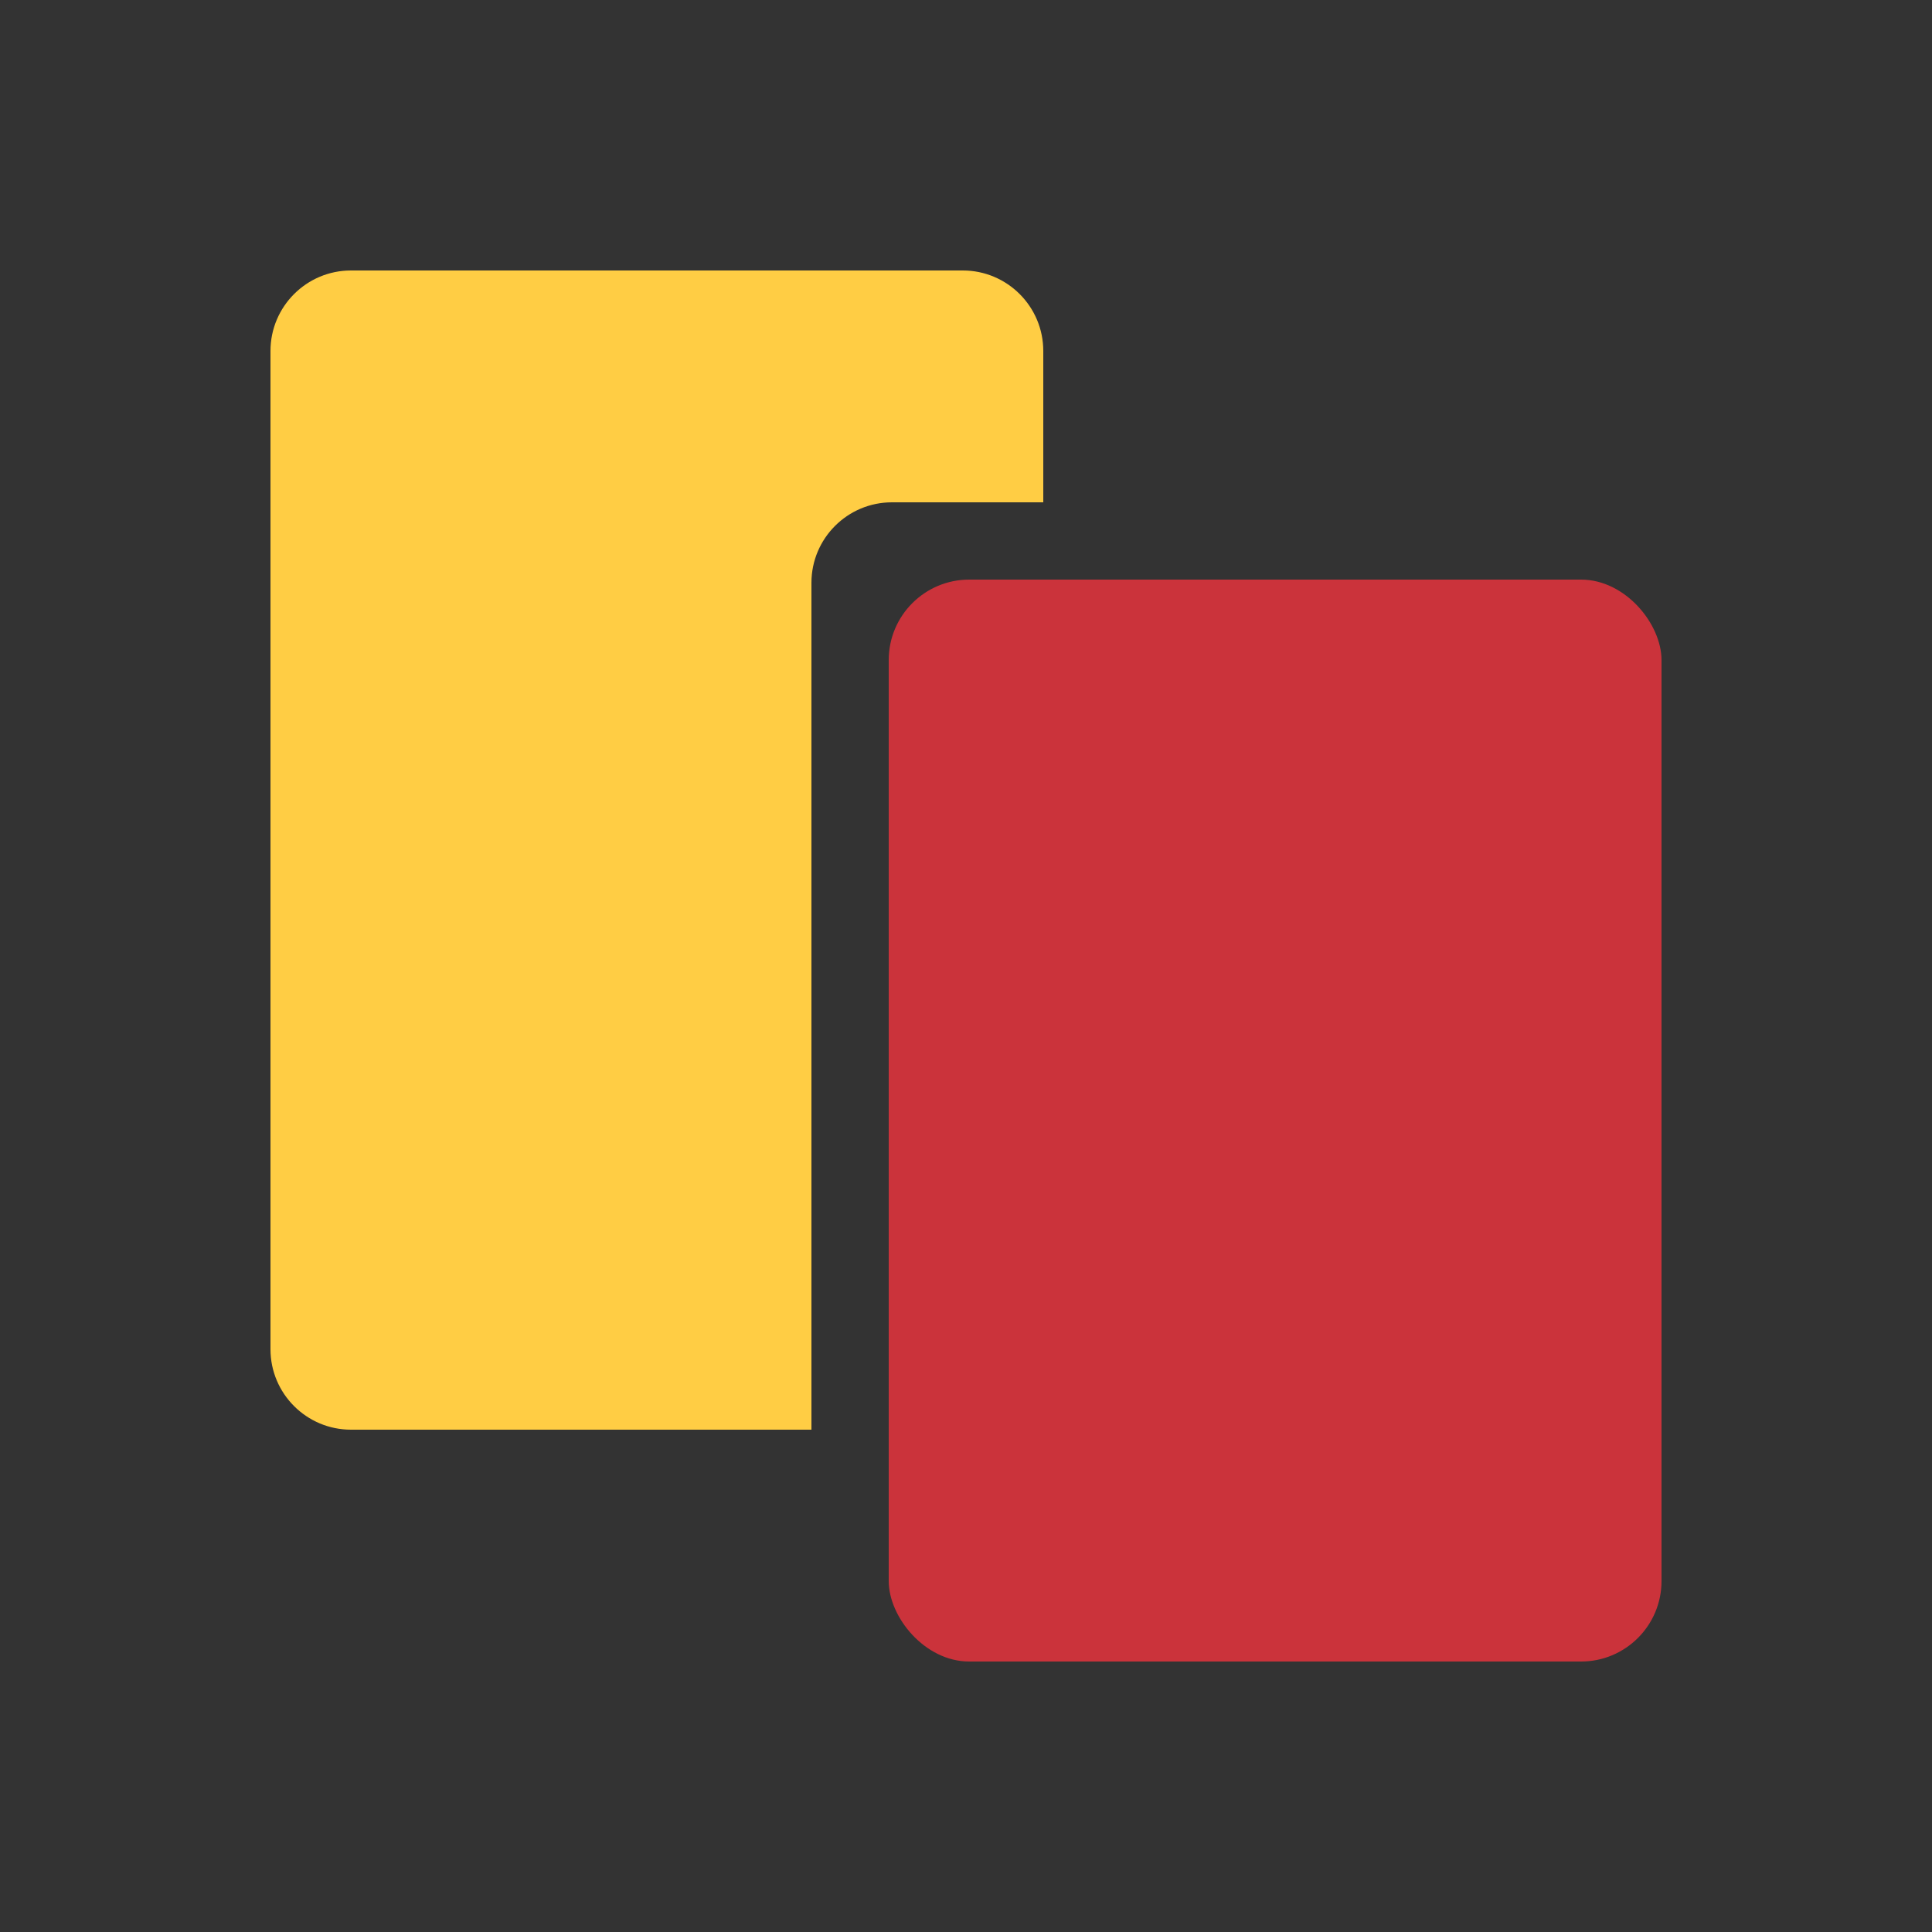 <svg width="24" height="24" viewBox="0 0 24 24" fill="none" xmlns="http://www.w3.org/2000/svg">
<rect x="0" y="0" width="24" height="24" fill="#333333" stroke="none"/>
<rect opacity="0.01" width="24" height="24" fill="white" fill-opacity="0.01"/>
<path fill-rule="evenodd" clip-rule="evenodd" d="M4.36 3.36C3.808 3.36 3.36 3.808 3.36 4.36V16.76C3.36 17.312 3.808 17.76 4.36 17.76H10.08V7.24C10.08 6.688 10.528 6.24 11.08 6.24H12.96V4.36C12.96 3.808 12.512 3.36 11.96 3.36H4.36Z" fill="#FFCD44"/>
<rect x="11.04" y="7.2" width="9.6" height="13.44" rx="1" fill="#CB333B"/>
</svg>
